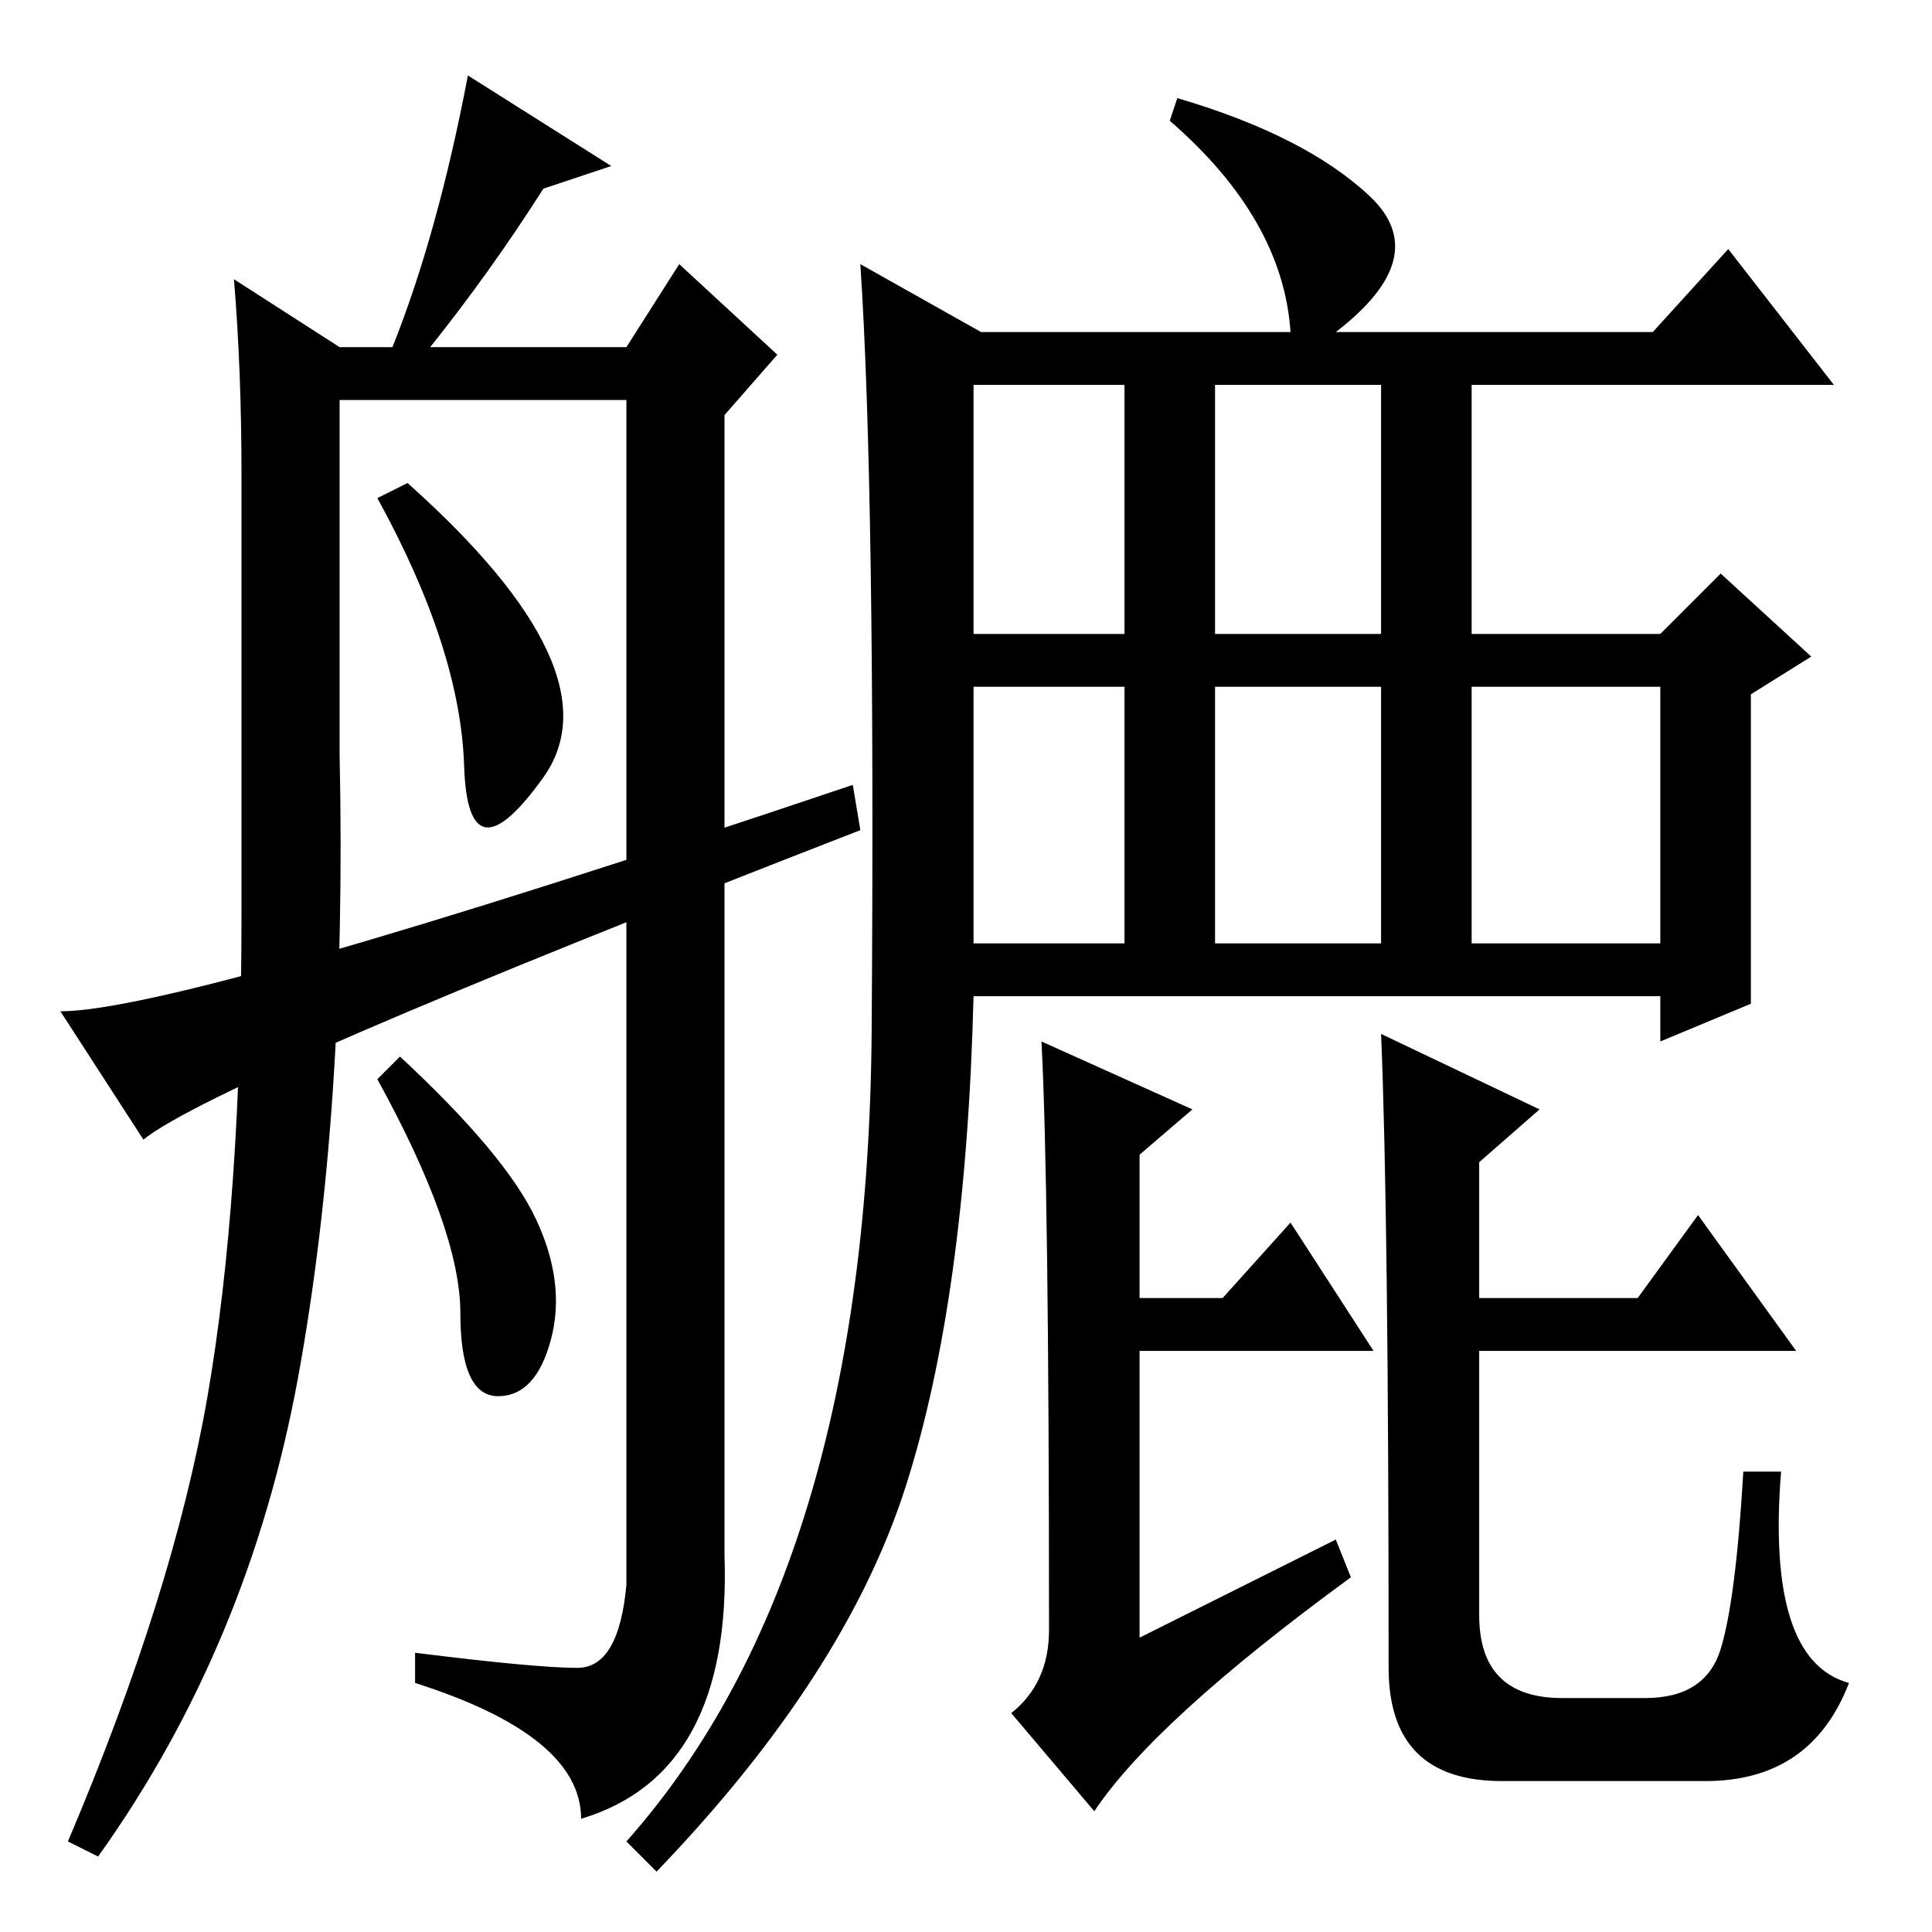 <?xml version="1.0" standalone="no"?>
<!DOCTYPE svg PUBLIC "-//W3C//DTD SVG 1.1//EN" "http://www.w3.org/Graphics/SVG/1.1/DTD/svg11.dtd" >
<svg xmlns="http://www.w3.org/2000/svg" xmlns:xlink="http://www.w3.org/1999/xlink" version="1.1" viewBox="0 -36 256 256">
  <g transform="matrix(1 0 0 -1 0 220)">
   <path fill="currentColor"
d="M129 172h20v33h-20v-33zM161 172h22v33h-22v-33zM195 131h25v34h-25v-34zM161 131h22v34h-22v-34zM129 131h20v34h-20v-34zM177 52l2 -5q-26 -19 -34 -31l-11 13q5 4 5 11q0 59 -1 78l20 -9l-7 -6v-19h11l9 10l11 -17h-31v-38zM183 119l21 -10l-8 -7v-18h21l8 11l13 -18
h-42v-35q0 -11 11 -11h11q8 0 10 6.5t3 23.5h5q-2 -25 9 -28q-5 -13 -19 -13h-27q-15 0 -15 15q0 60 -1 84zM115.5 119.5q0.5 71.5 -1.5 101.5l16 -9h41q-1 15 -16 28l1 3q17 -5 25.5 -13t-4.5 -18h42l10 11l14 -18h-48v-33h25l8 8l12 -11l-8 -5v-41l-12 -5v6h-91
q-1 -40 -9 -65t-33 -51l-4 4q32 36 32.5 107.5zM61.5 154.5q-0.5 15.5 -11.5 35.5l4 2q28 -25 18 -39t-10.5 1.5zM81 234l-9 -3q-7 -11 -15 -21h26l7 11l13 -12l-7 -8v-151q1 -29 -19 -35q0 11 -22 18v4q16 -2 21.5 -2t6.5 11v157h-38v-47q1 -47 -5.5 -82.5t-26.5 -63.5
l-4 2q14 33 18.5 59t4.5 64v58q0 14 -1 26l14 -9h7q6 15 10 36zM71 94.5q4 -8.5 2 -16t-7 -7.5t-5 11t-11 31l3 3q14 -13 18 -21.5zM19 105l-11 17q16 0 105 30l1 -6q-85 -33 -95 -41z" />
  </g>

</svg>
